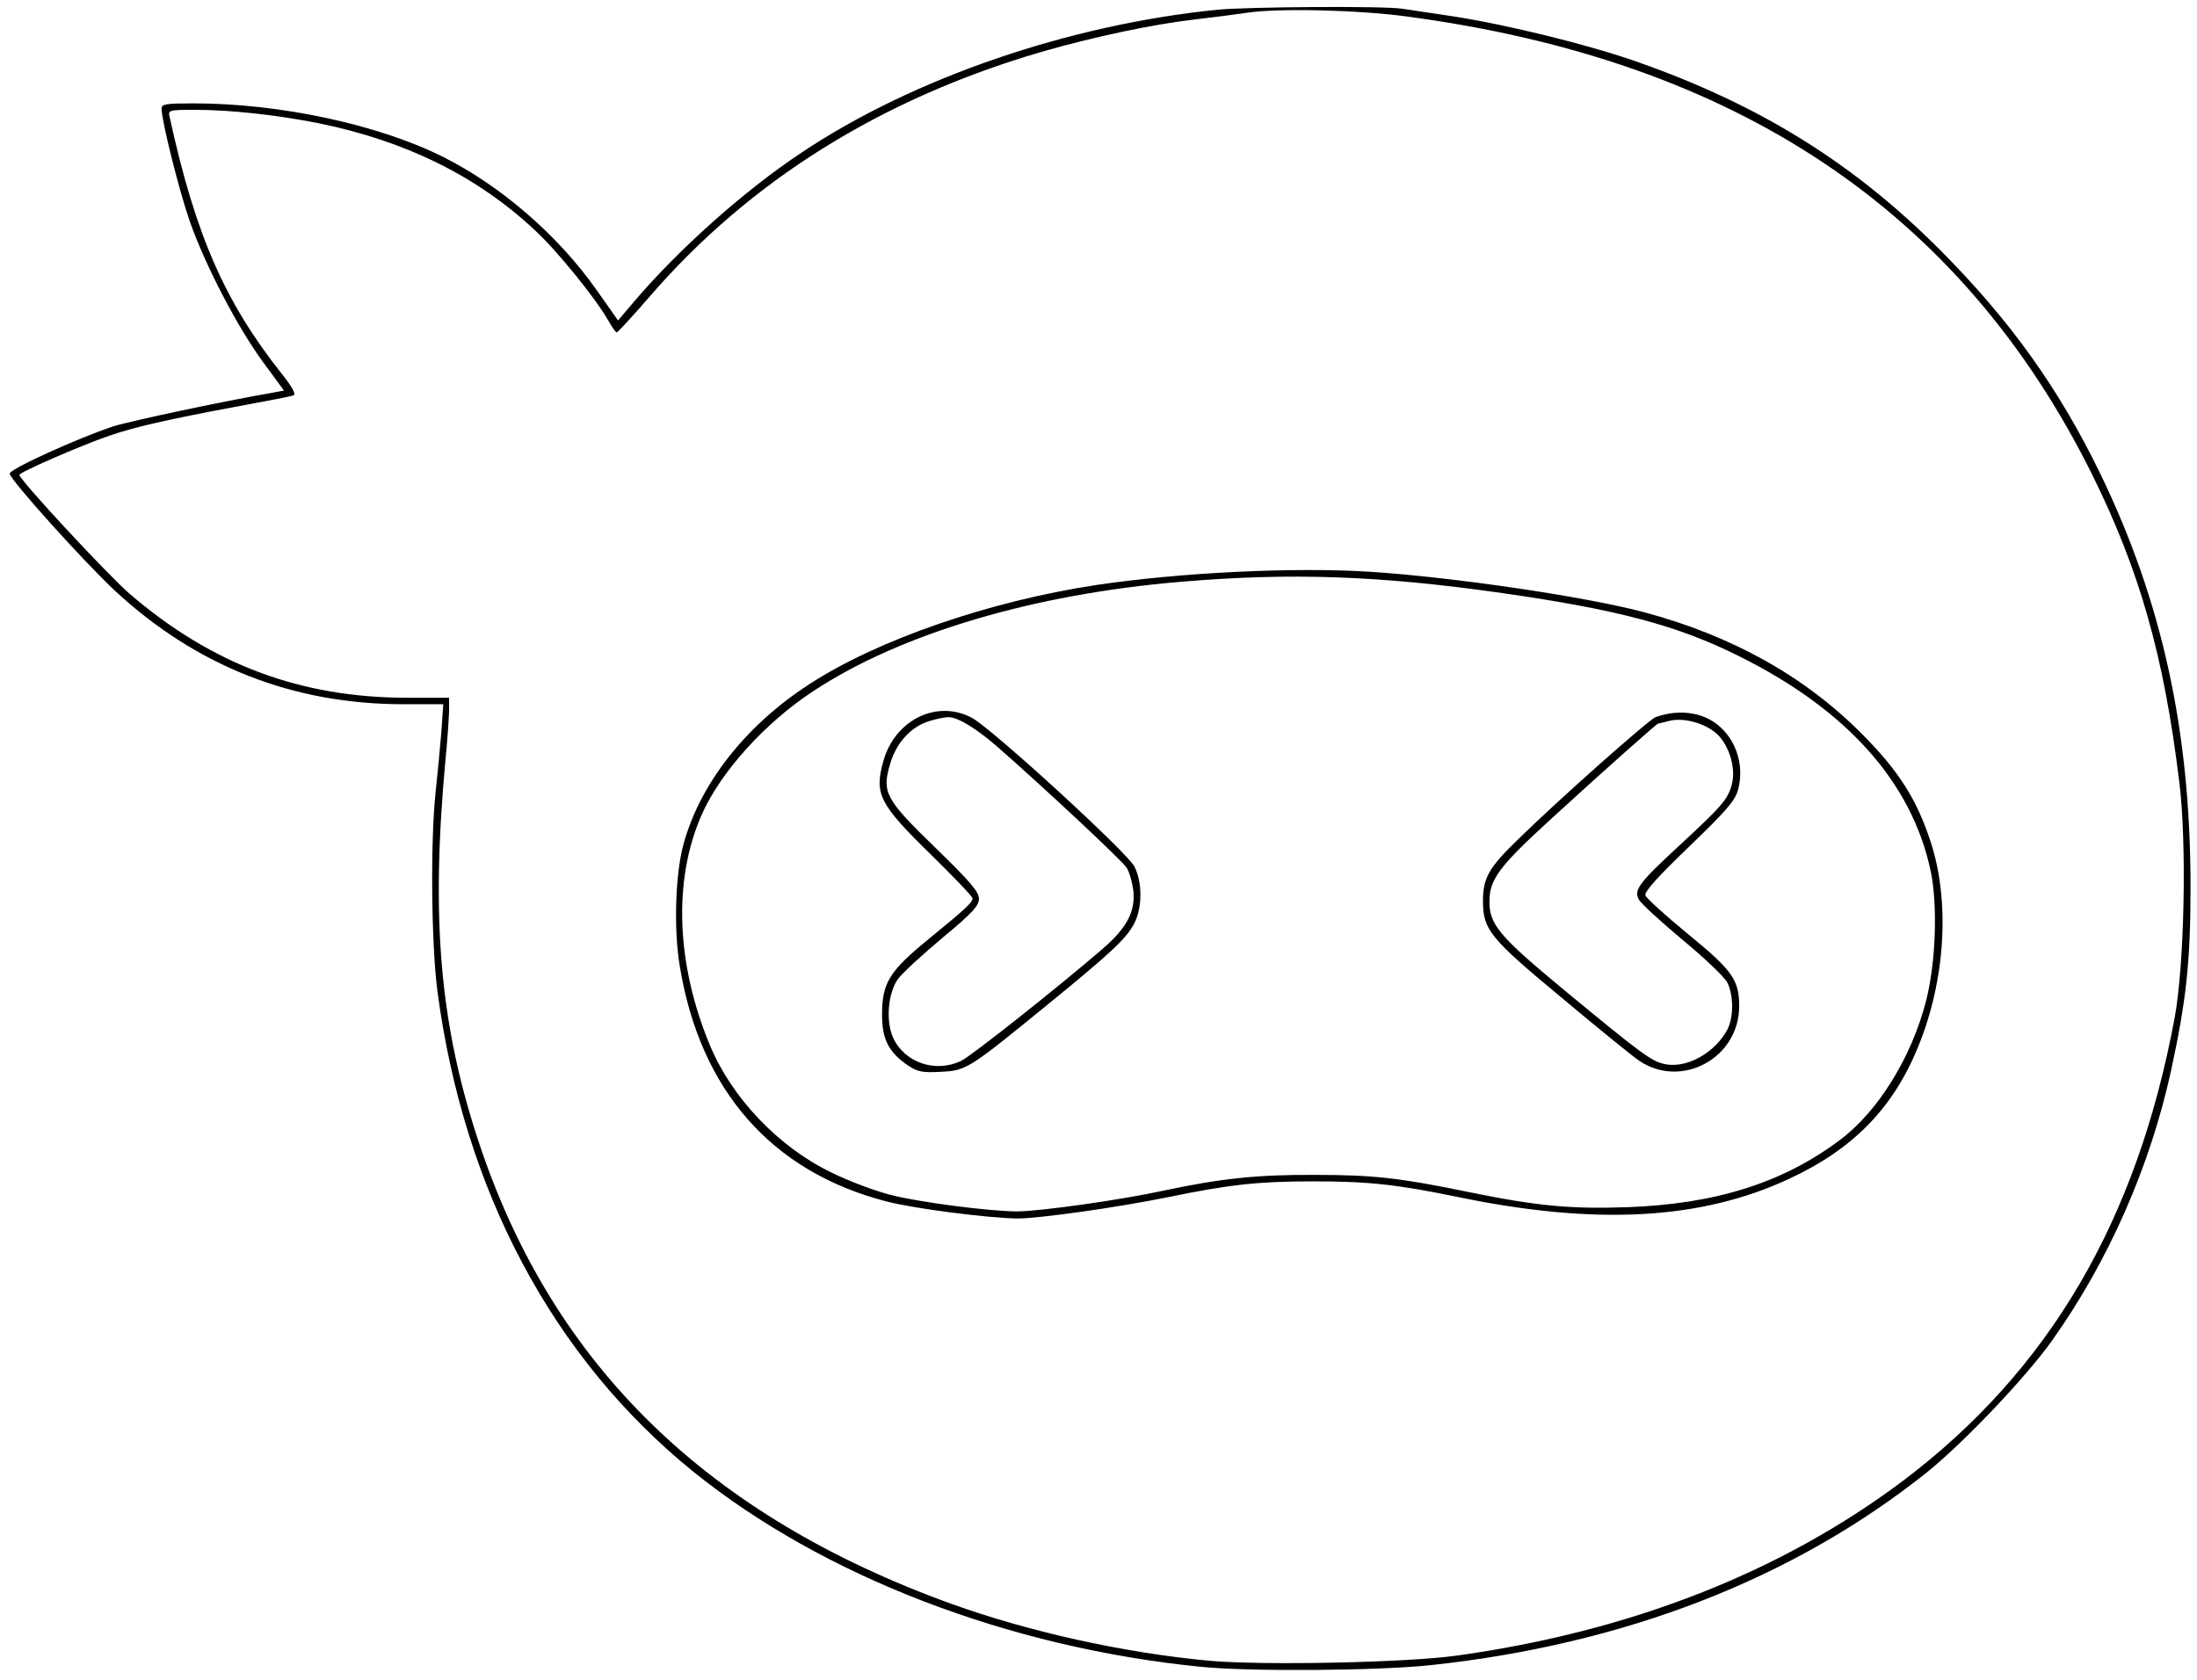 <?xml version="1.0" encoding="utf-8"?>
<!-- Generator: Adobe Illustrator 16.0.0, SVG Export Plug-In . SVG Version: 6.00 Build 0)  -->
<!DOCTYPE svg PUBLIC "-//W3C//DTD SVG 1.1//EN" "http://www.w3.org/Graphics/SVG/1.1/DTD/svg11.dtd">
<svg version="1.1" id="Layer_1" xmlns="http://www.w3.org/2000/svg" xmlns:xlink="http://www.w3.org/1999/xlink" x="0px" y="0px"
	 width="680px" height="520px" viewBox="0 0 680 520" enable-background="new 0 0 680 520" xml:space="preserve">
<g transform="translate(0,520) scale(0.1,-0.1)">
	<path d="M3768.991,5169.997c-460-45.996-943.994-211.992-1288.994-442.998c-176.005-117.002-377.001-295.996-517.002-460
		l-50-59.004l-67.002,95c-119.004,169.004-295,321.006-474.004,411.006c-198.994,100-505,165.996-771.992,165.996
		c-86.006,0-100-1.992-100-15.996c0-37.002,53.994-252.998,86.992-347.998c47.002-135,149.004-331.006,228.008-438.008
		l63.994-86.992l-37.002-7.002c-145.996-25-437.998-87.002-491.992-104.004c-111.006-37.002-320-132.002-320-145.996
		c0-17.998,228.994-272.002,325.996-362.998c252.998-234.004,550.996-351.006,892.998-351.006h122.998l-5.996-87.002
		c-4.004-48.994-12.002-132.998-17.998-187.998c-16.006-152.998-12.998-470,5.996-613.994
		c82.002-617.998,357.998-1135,791.006-1486.006c400.996-323.994,977.001-545.996,1573.994-605c152.002-15,543.008-11.992,706.006,5
		c602.998,64.004,1127.002,268.008,1540,598.008c112.998,90.996,307.998,295.996,387.001,407.998
		c173.994,245,302.998,537.998,367.998,835.996c47.002,217.002,60,337.998,60,567.998c0,482.002-87.998,884.004-280,1280
		c-127.998,262.998-277.998,472.998-495,691.006c-267.998,268.994-557.998,448.994-936.006,582.002
		c-152.998,53.994-401.992,114.99-568.994,140.996c-74.004,10.996-146.006,22.002-160,23.994
		C4283.991,5181.999,3864.997,5179.001,3768.991,5169.997z M4353.991,5149.001c1020-135.996,1716.006-600.996,2122.001-1419.004
		c146.006-295.996,221.006-557.002,269.004-948.994c23.994-189.004,15.996-567.002-14.004-731.006
		c-117.002-630-388.994-1092.998-840.996-1433.994c-375-282.002-842.002-466.006-1380-541.006
		c-156.006-21.992-601.006-30.996-767.998-15.996c-267.002,25-558.008,90-797.002,175.996c-755,273.008-1231.005,737.002-1460,1420
		c-124.004,370-152.002,697.002-106.006,1195c6.006,57.998,10,124.004,11.006,147.998v42.002H1261.99
		c-330.996,0-605,102.002-860.996,322.002c-67.998,59.004-340.996,352.998-340.996,367.998c0,7.998,190,91.006,277.998,121.006
		c77.002,26.992,183.994,50.996,387.002,88.994c92.998,17.002,175.996,32.998,182.998,36.006
		c8.994,2.998-2.002,23.994-36.006,66.992c-175.996,222.002-266.992,429.004-346.992,795.01c-5,20.996-3.008,21.992,80,21.992
		c108.994,0,251.992-15.996,378.994-40.996c271.006-55,492.998-164.004,672.998-332.998c69.004-64.004,186.006-209.004,225-277.002
		c12.002-21.006,24.004-39.004,27.002-37.998c2.998,0,49.004,50,101.006,110c310.996,360,717.002,612.998,1212.002,757.998
		c162.998,47.002,346.992,85.996,477.998,100.996c52.002,6.006,122.998,15,155.996,20
		C3949.997,5174.997,4198.991,5169.997,4353.991,5149.001z"/>
	<path d="M3392.995,3389.001c-330.996-50-677.998-170-887.998-307.002c-198.007-127.998-339.003-309.004-390-497.002
		c-25-92.998-30-262.998-11.006-375.996c62.998-384.004,284.004-635.996,639.003-727.998
		c82.998-22.002,315.996-52.002,407.002-52.998c65,0,308.994,33.994,470,66.992c185,38.008,275,48.008,445,48.008
		c172.002,0,260.996-10,450-49.004c425.996-87.998,750.996-70,1022.998,57.002c197.998,92.002,322.002,218.994,399.004,408.994
		c85,207.002,98.994,452.002,37.998,636.006c-42.998,130.996-99.004,217.998-210,330c-177.998,180-404.004,305.996-677.002,378.994
		c-180.996,47.998-585.996,107.998-847.002,125C4005.993,3444.997,3654.997,3427.995,3392.995,3389.001z M4649.997,3364.001
		c355.996-51.006,542.998-100,733.994-196.006c332.002-165,532.002-388.994,591.006-660.996
		c22.998-105,17.002-287.998-14.004-407.002c-45-173.994-147.998-340-265-427.998c-175.996-132.998-385-198.994-657.998-208.994
		c-175.996-6.006-277.998,2.998-492.998,46.992c-212.998,44.004-295,53.008-475,53.008c-177.002,0.996-291.006-11.006-465-48.008
		c-137.002-30-387.998-65-457.002-65c-84.004,0-302.002,28.008-390.996,51.006c-45,10.996-128.008,42.002-183.008,68.994
		c-163.994,79.004-308.994,231.006-377.001,395c-103.994,250-113.994,510-25.996,711.006
		c57.998,132.998,197.002,286.992,347.001,385c270,177.998,682.002,300,1137.002,337.998
		C3996.999,3427.995,4270.993,3417.995,4649.997,3364.001z"/>
	<path d="M5123.991,2979.997c-21.992-8.994-302.998-257.998-425.996-378.994c-90-87.002-107.998-119.004-107.998-190
		c0-89.004,20.996-115,243.994-300c111.006-92.998,219.004-181.006,240-195c131.006-87.998,309.004,8.994,309.004,168.994
		c0,82.002-20.996,111.006-159.004,224.004c-68.994,57.002-127.998,110-130.996,118.994c-5,10,35.996,56.006,135,151.006
		c117.998,113.994,142.998,142.998,152.002,177.998c27.002,105.996-36.006,214.004-137.002,232.998
		C5204.997,2997.995,5162.995,2994.001,5123.991,2979.997z M5164.997,2967.995c40.996,11.006,102.002-2.998,142.002-33.994
		c41.992-32.002,67.998-110,52.998-162.998c-12.002-46.006-31.006-67.002-165-191.006
		c-122.002-112.998-137.998-133.994-122.998-163.994c5.996-12.002,65.996-67.002,133.994-124.004
		c67.998-55.996,131.006-115.996,140-132.998c20-39.004,20-107.998,1.006-145c-37.002-70.996-122.002-120-189.004-109.004
		c-45,8.008-67.998,25-319.004,232.002c-198.994,165-228.994,200.996-228.994,272.002c0,68.994,30,108.994,192.002,257.002
		c165.996,151.992,325.996,293.994,330,293.994C5133.991,2959.997,5148.991,2964.001,5164.997,2967.995z"/>
	<path d="M2734.997,2846.999c-30-105-15-135,148.994-295c69.004-67.998,126.006-127.002,126.006-132.998
		c0-12.998-21.006-32.002-137.002-127.002c-120.996-98.994-142.998-135-142.998-233.994c0-75,20.996-116.006,80-156.006
		c30-20,45-22.998,100.996-20c80,4.004,86.006,7.998,324.004,202.002c205.996,167.998,250.996,210,275.996,257.998
		c25,49.004,25,127.002,0,175.996c-22.998,44.004-440,426.006-502.998,460C2900.993,3034.997,2771.999,2972.995,2734.997,2846.999z
		 M2935.993,2979.997c30-0.996,84.004-33.994,149.004-90c142.998-125,387.002-352.998,402.002-375.996
		c8.994-14.004,17.998-47.002,20.996-72.998c5.996-64.004-20.996-114.004-95-178.008
		c-139.004-119.99-407.998-332.998-437.998-346.992c-79.004-37.998-174.004-6.006-210,70
		c-24.004,50.996-17.002,138.994,13.994,182.998c13.008,17.998,75,75,137.002,127.002c94.004,77.998,114.004,100,114.004,121.992
		c0,21.006-27.002,53.008-134.004,157.002c-155.996,151.006-167.002,172.002-140.996,260c18.994,66.006,65,116.006,122.002,132.998
		C2898.991,2974.997,2925.993,2979.997,2935.993,2979.997z"/>
</g>
</svg>
